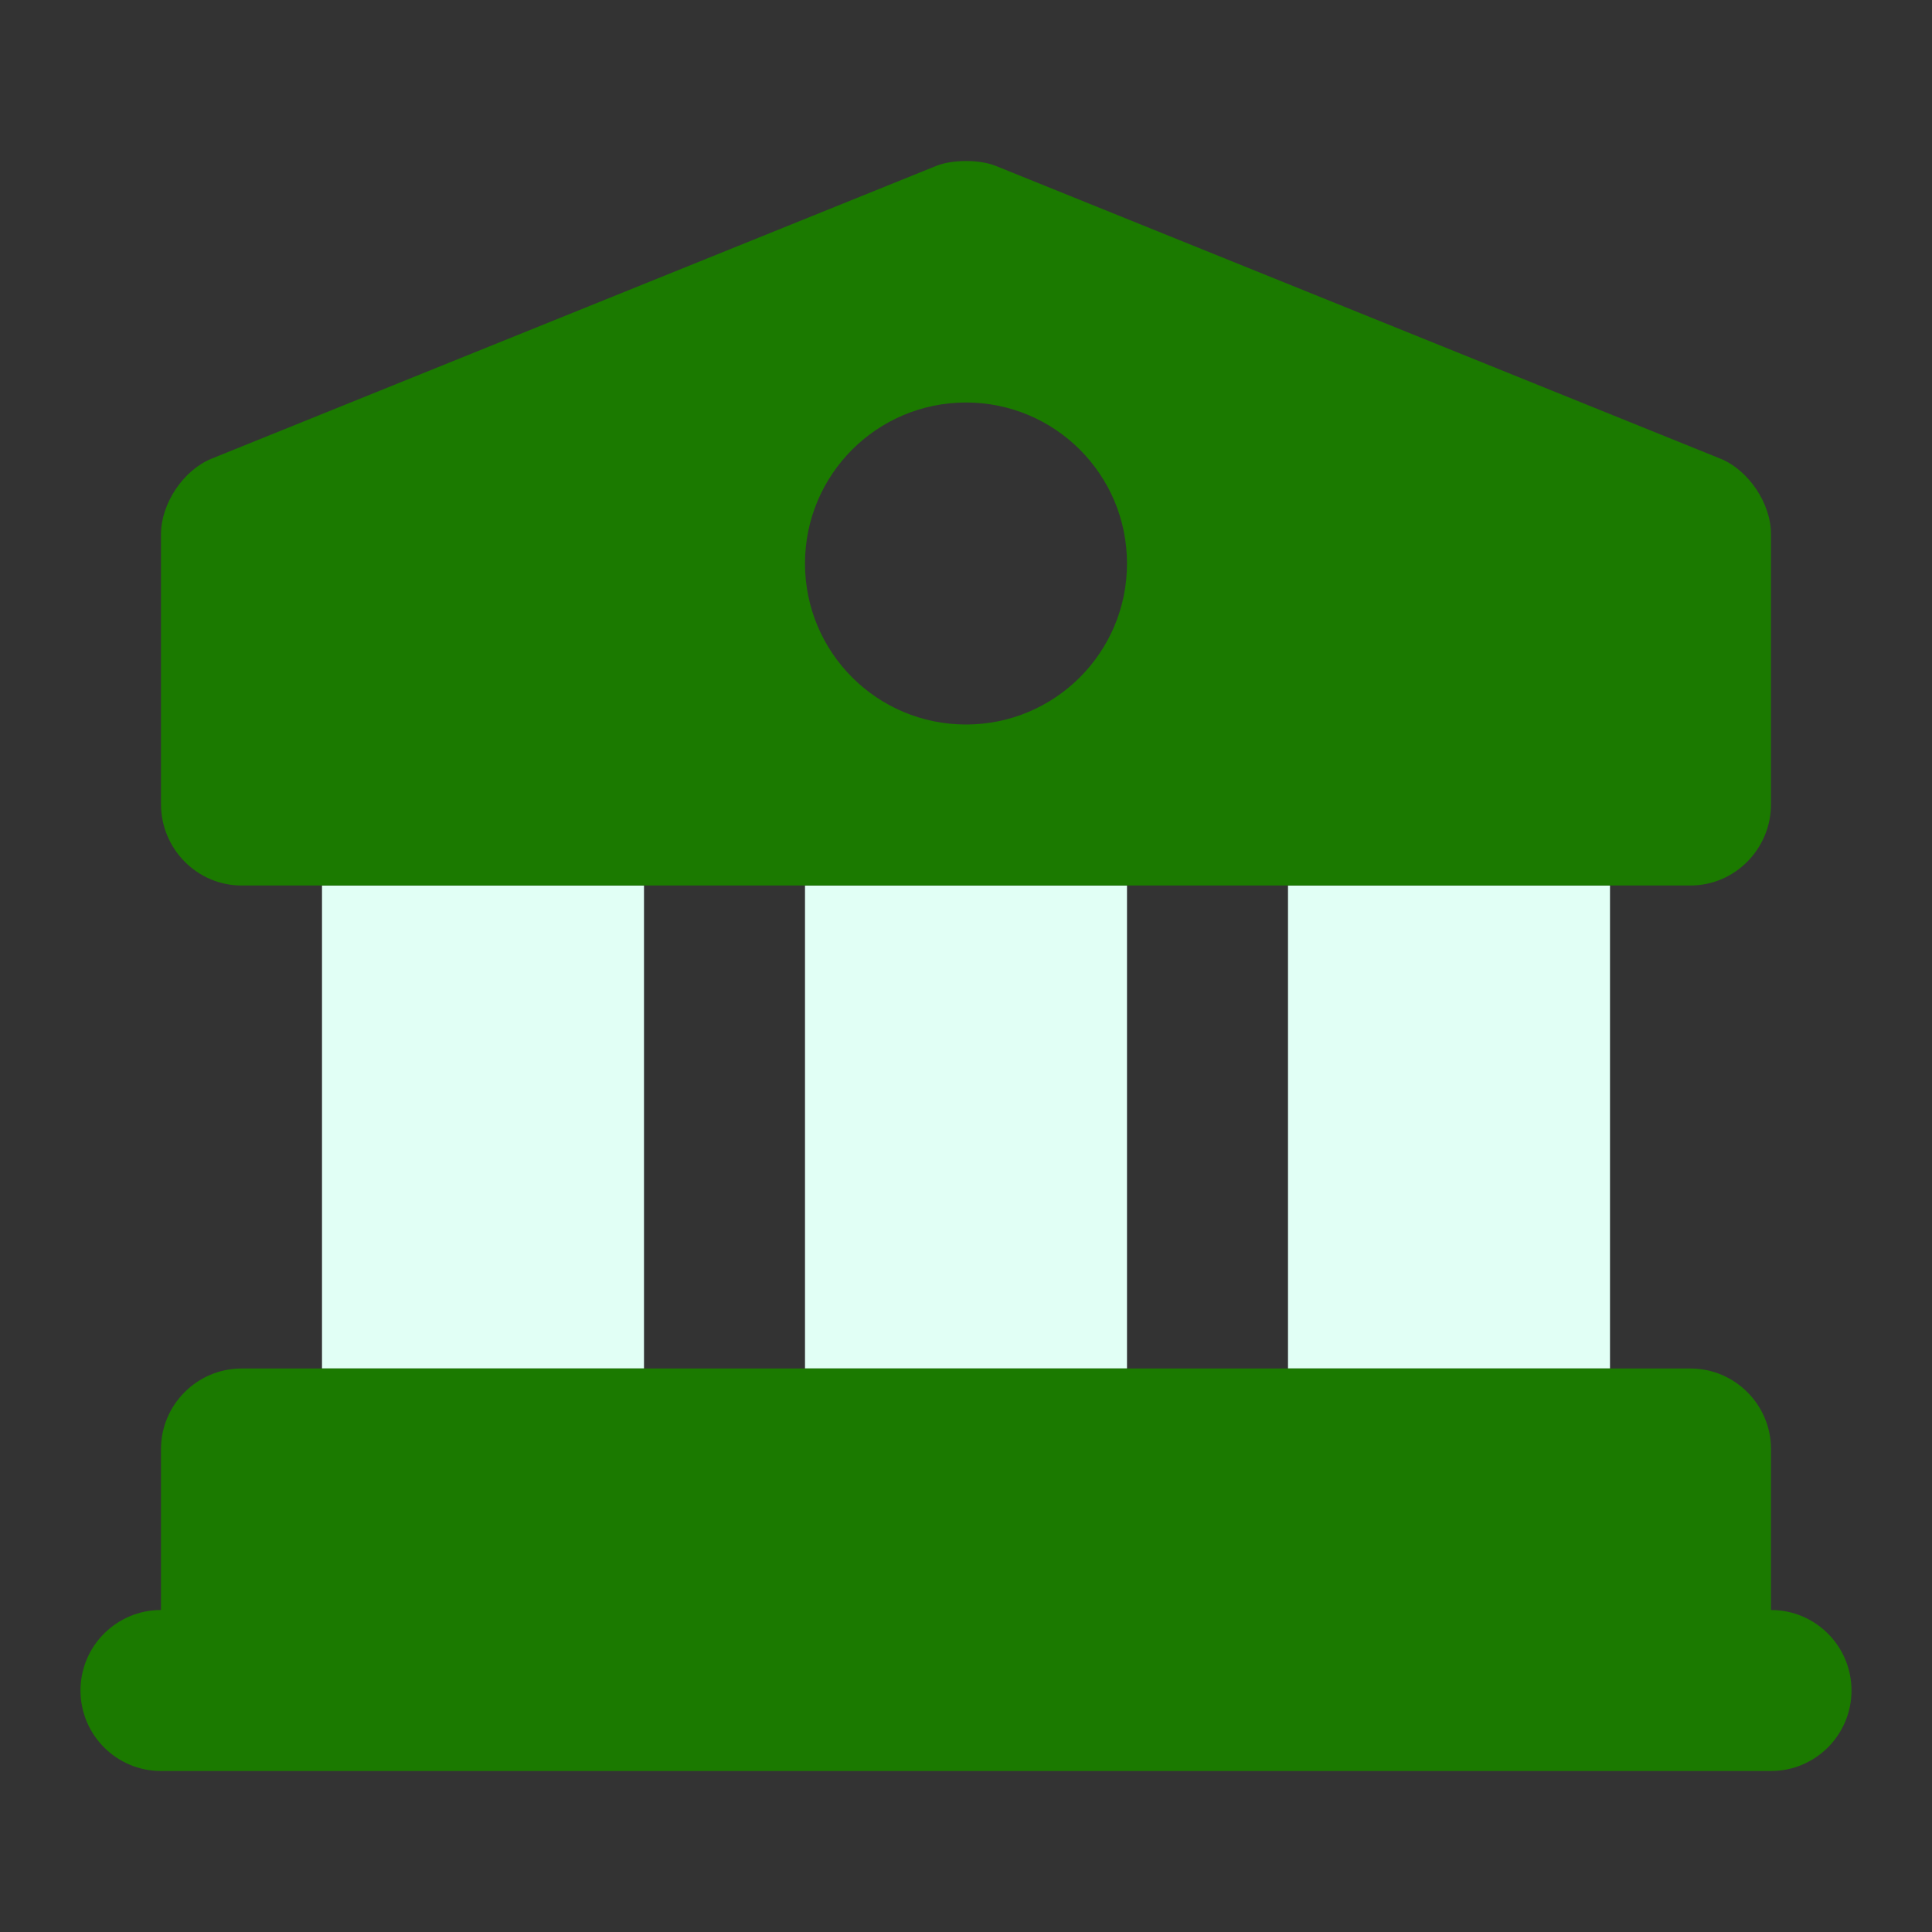 <svg width="24" height="24" viewBox="0 0 24 24" fill="none" xmlns="http://www.w3.org/2000/svg">
<rect x="0" y="0" width="24" height="24" fill="#333333" stroke="none"/>
<path fill-rule="evenodd" clip-rule="evenodd" d="M8 11V17H4V11H8ZM14 11V17H10V11H14ZM20 17V11H16V17H20Z" fill="#E1FFF5"/>
<path fill-rule="evenodd" clip-rule="evenodd" d="M12.37 2.061C12.17 1.98 11.83 1.98 11.63 2.061L2.63 5.697C2.28 5.838 2 6.253 2 6.636V9.99C2 10.546 2.45 11 3 11H21C21.55 11 22 10.546 22 9.99V6.636C22 6.253 21.72 5.838 21.37 5.697L12.37 2.061ZM14 7C14 8.105 13.105 9 12 9C10.895 9 10 8.105 10 7C10 5.895 10.895 5 12 5C13.105 5 14 5.895 14 7ZM2 18V20C1.448 20 1 20.448 1 21C1 21.552 1.448 22 2 22H22C22.552 22 23 21.552 23 21C23 20.448 22.552 20 22 20V18C22 17.45 21.55 17 21 17H3C2.45 17 2 17.45 2 18Z" fill="#1B7A00"/>
</svg>
